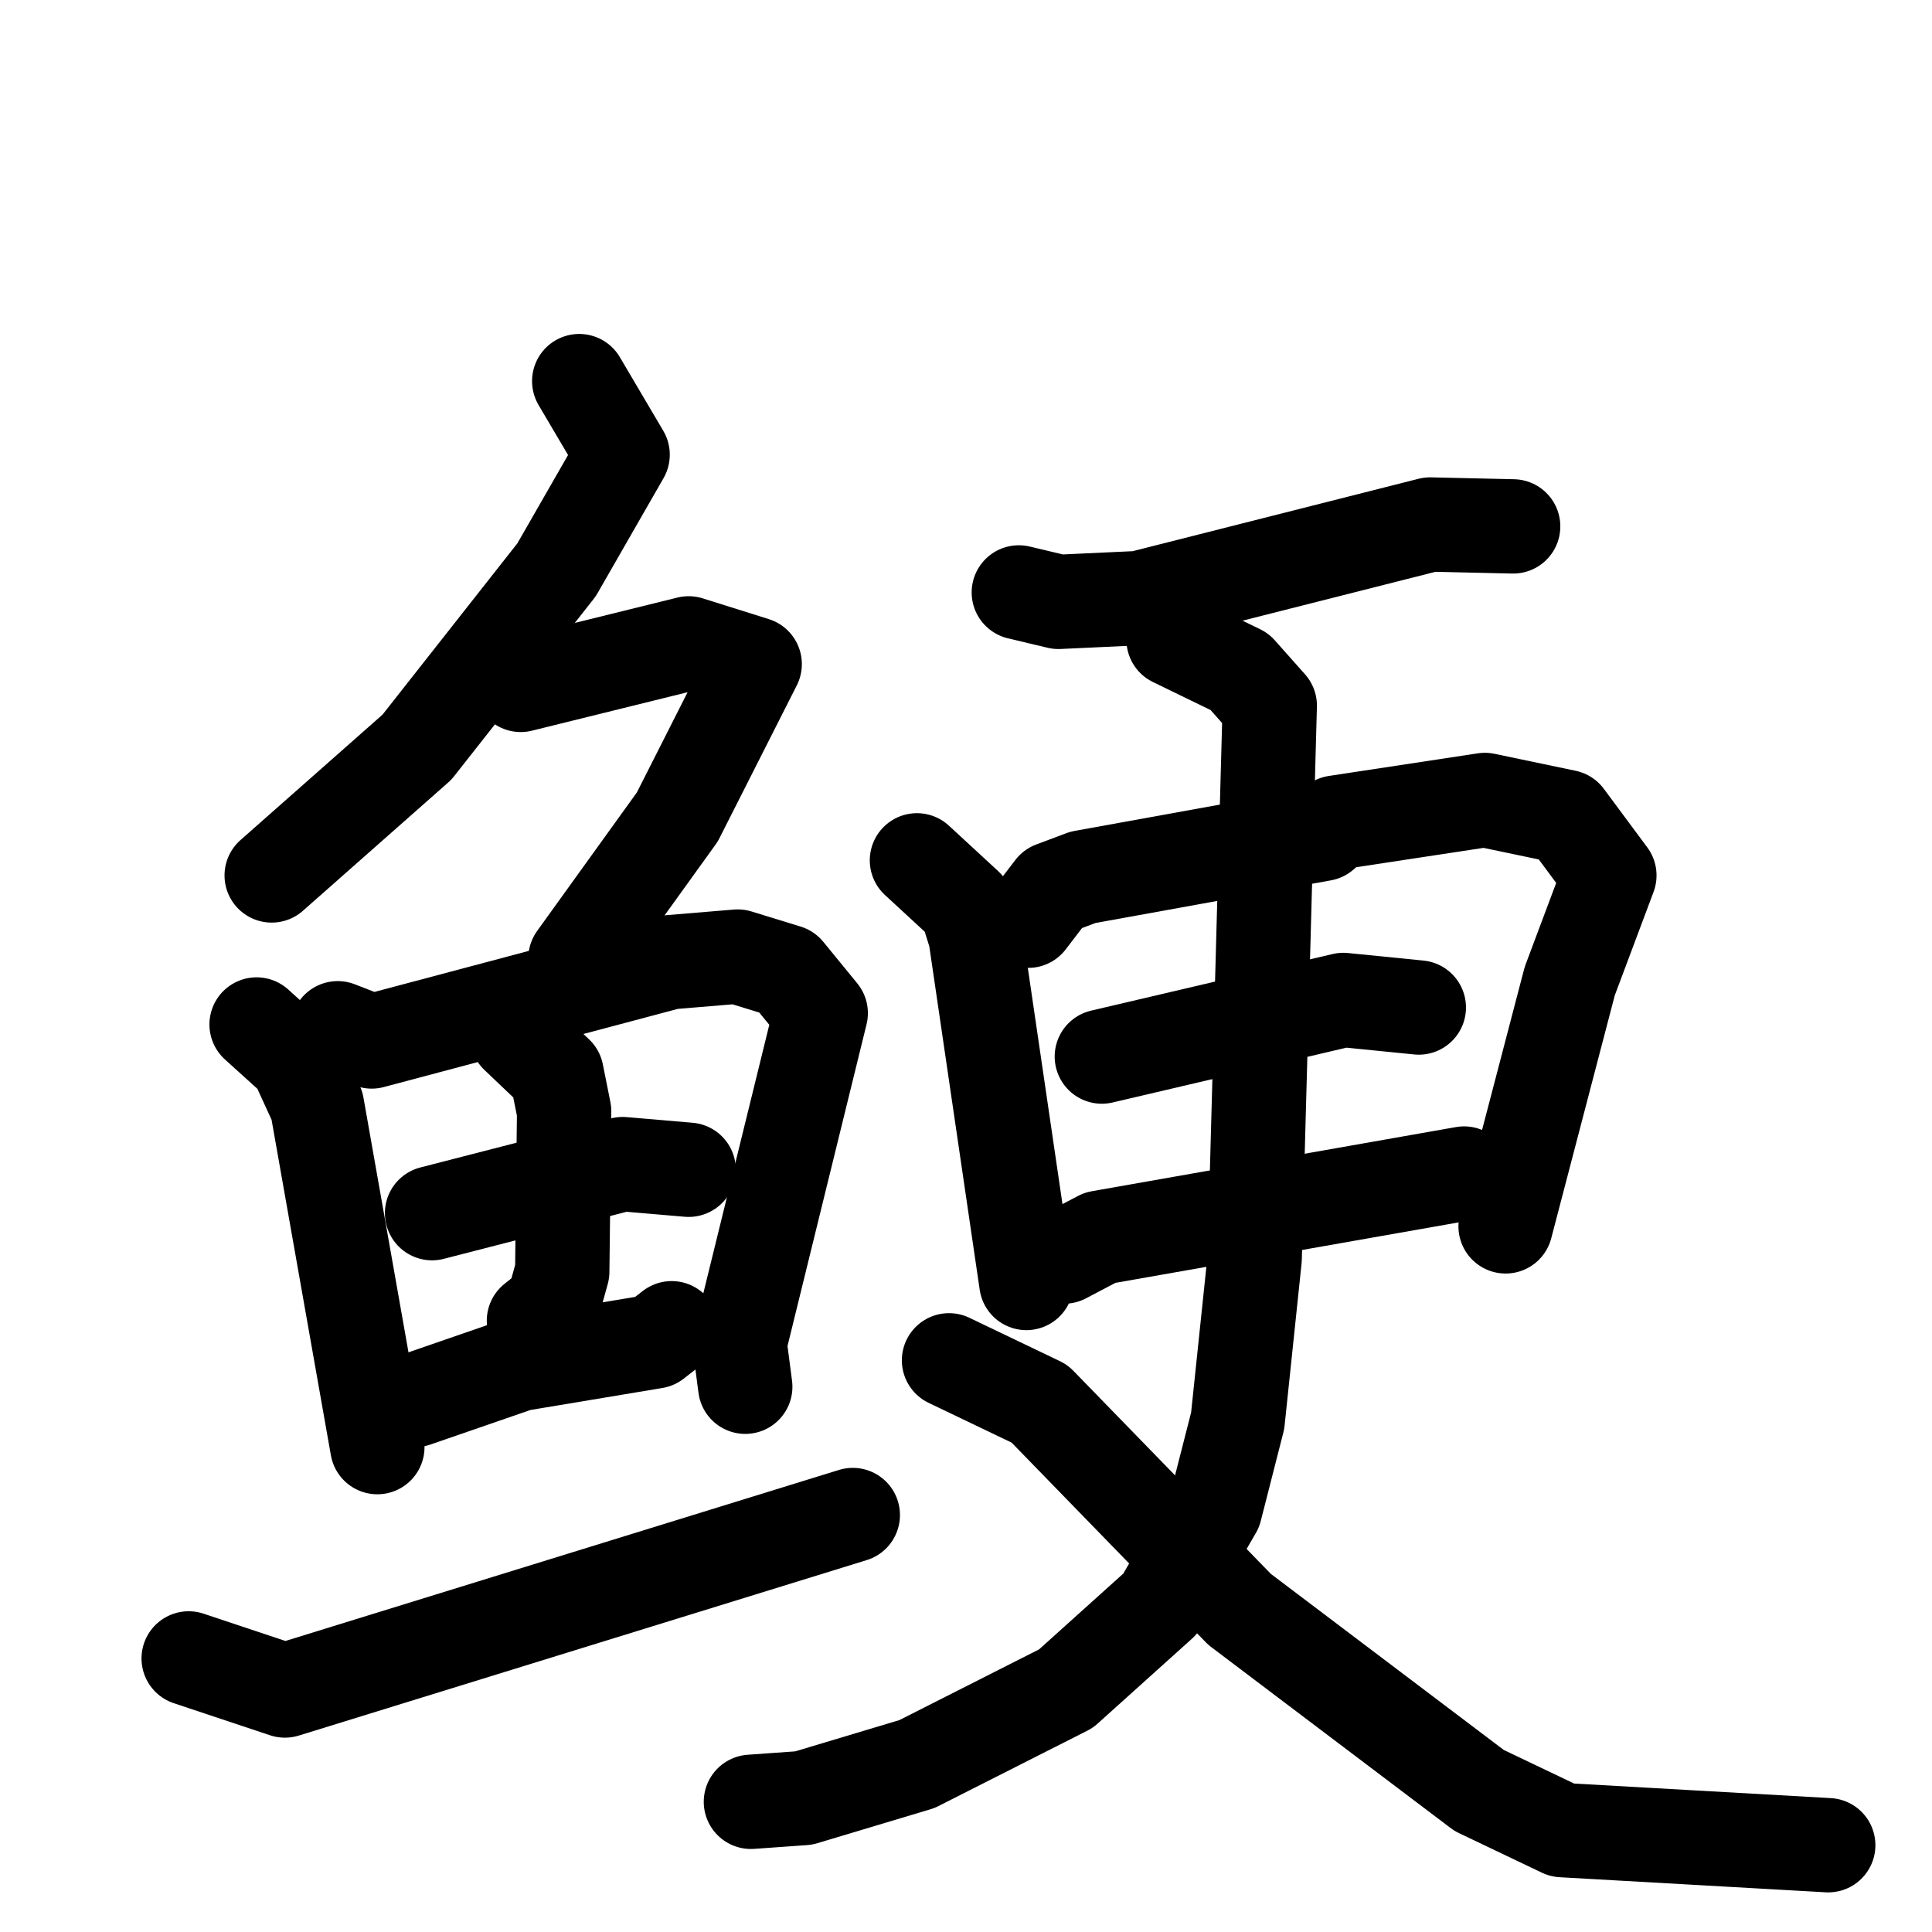 <svg xmlns="http://www.w3.org/2000/svg" viewBox="0 0 1024 1024">
  <g style="fill:none;stroke:#000000;stroke-width:50;stroke-linecap:round;stroke-linejoin:round;" transform="scale(1, 1) translate(0, 0)">
    <path d="M 307.0,202.0 L 330.0,241.0 L 295.0,302.0 L 221.0,396.0 L 144.0,464.0"/>
    <path d="M 276.0,363.0 L 365.0,341.0 L 400.0,352.0 L 359.0,433.0 L 305.0,508.0"/>
    <path d="M 136.0,543.0 L 157.0,562.0 L 168.0,586.0 L 200.0,767.0"/>
    <path d="M 179.0,545.0 L 197.0,552.0 L 355.0,510.0 L 391.0,507.0 L 417.0,515.0 L 435.0,537.0 L 392.0,712.0 L 395.0,735.0"/>
    <path d="M 229.0,643.0 L 330.0,617.0 L 365.0,620.0"/>
    <path d="M 274.0,549.0 L 295.0,569.0 L 299.0,589.0 L 298.0,674.0 L 293.0,692.0 L 283.0,700.0"/>
    <path d="M 220.0,742.0 L 275.0,723.0 L 347.0,711.0 L 356.0,704.0"/>
    <path d="M 100.0,879.0 L 151.0,896.0 L 452.0,803.0"/>
    <path d="M 540.0,314.0 L 561.0,319.0 L 604.0,317.0 L 758.0,278.0 L 802.0,279.0"/>
    <path d="M 486.0,456.0 L 512.0,480.0 L 517.0,496.0 L 544.0,680.0"/>
    <path d="M 545.0,488.0 L 558.0,471.0 L 574.0,465.0 L 701.0,442.0 L 708.0,436.0 L 787.0,424.0 L 830.0,433.0 L 853.0,464.0 L 832.0,520.0 L 798.0,650.0"/>
    <path d="M 584.0,560.0 L 712.0,530.0 L 752.0,534.0"/>
    <path d="M 564.0,666.0 L 583.0,656.0 L 776.0,622.0"/>
    <path d="M 622.0,339.0 L 657.0,356.0 L 673.0,374.0 L 665.0,667.0 L 656.0,753.0 L 644.0,800.0 L 615.0,850.0 L 565.0,895.0 L 486.0,935.0 L 426.0,953.0 L 398.0,955.0"/>
    <path d="M 503.0,721.0 L 551.0,744.0 L 657.0,853.0 L 784.0,949.0 L 828.0,970.0 L 969.0,978.0"/>
  </g>
</svg>
